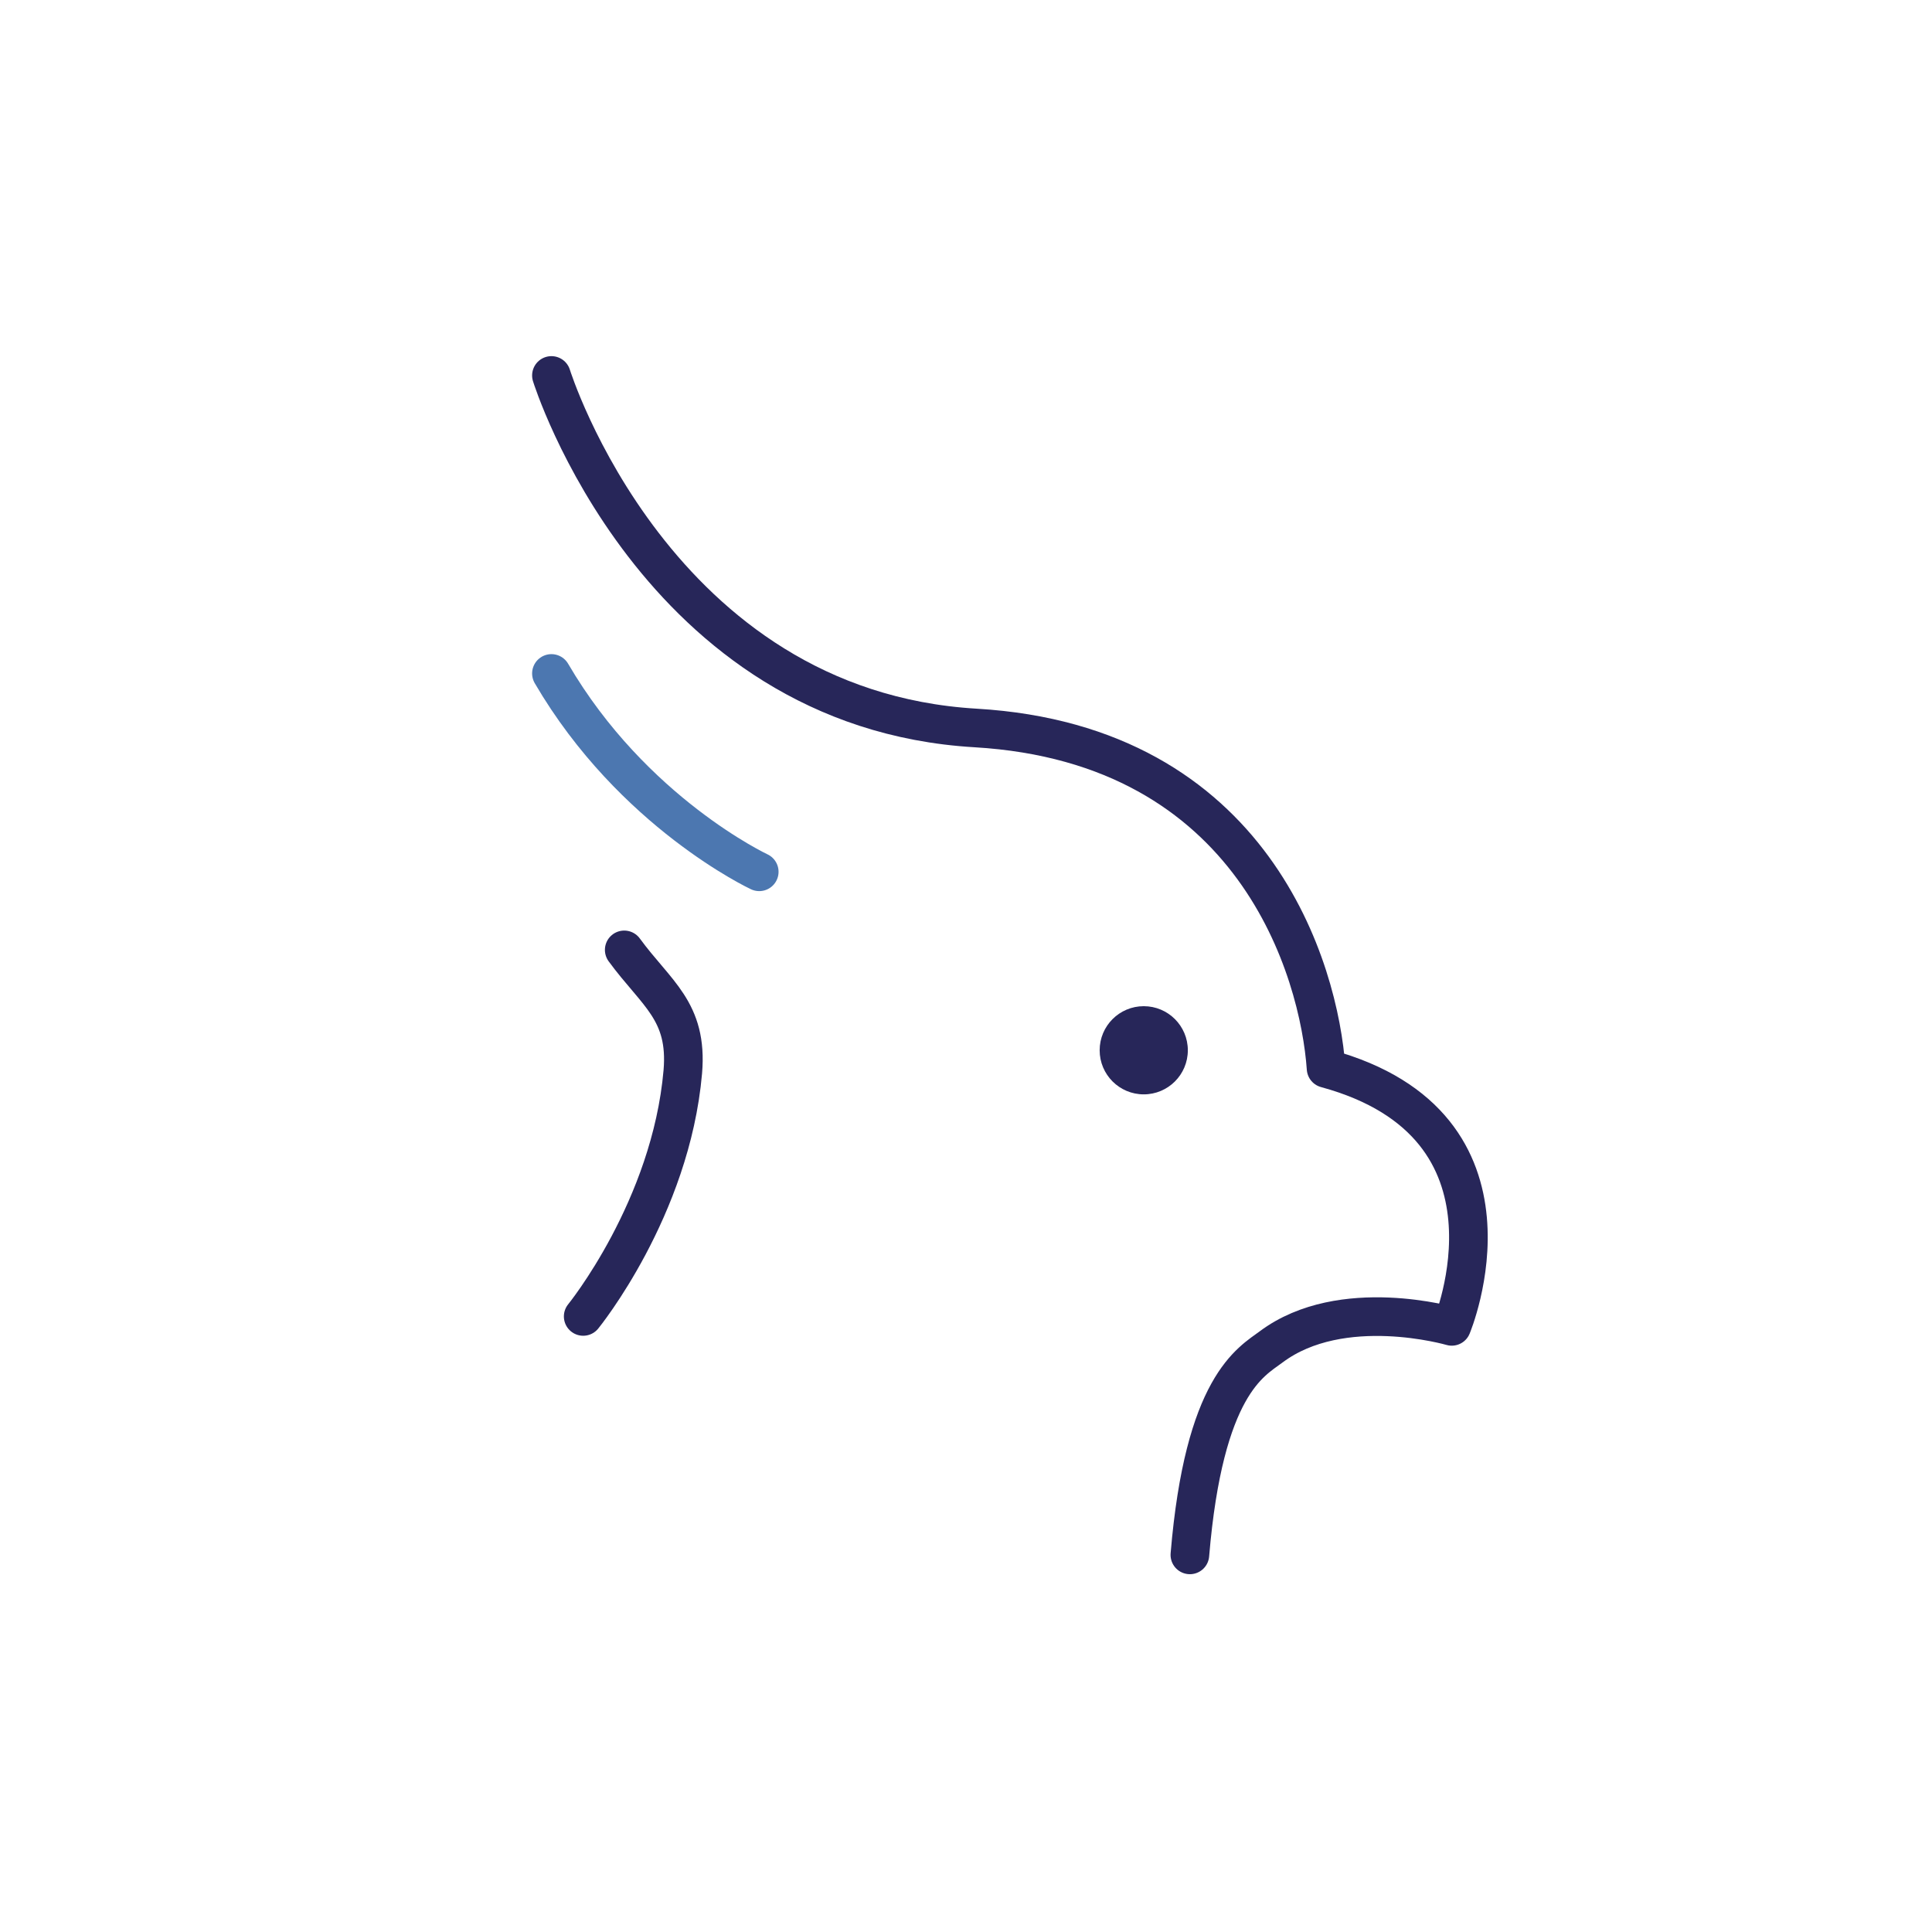 <svg xmlns="http://www.w3.org/2000/svg" xmlns:xlink="http://www.w3.org/1999/xlink" viewBox="0 0 500 500"><defs><style>.cls-1{fill:#272659;}.cls-2,.cls-3{fill:none;stroke-linecap:round;stroke-linejoin:round;stroke-width:10px;}.cls-2{stroke:#272659;}.cls-3{stroke:#4c77b0;}</style><symbol id="Eye" data-name="Eye" viewBox="0 0 22.81 22.81"><circle class="cls-1" cx="11.41" cy="11.41" r="11.41"/></symbol><symbol id="thin-bird" data-name="thin-bird" viewBox="0 0 247.31 315.23"><g id="Bird"><path class="cls-2" d="M5,5S31.86,91.35,114.79,96.23c72.26,4.26,88.92,62.89,90.69,88.11C259.77,199.12,238,251.09,238,251.09s-28.47-8.33-46.72,5.3c-5.26,3.92-17.38,9.95-21.05,53.84"/><path class="cls-2" d="M23.84,153.66C32.13,165,40.34,169.45,39,185.21c-3.09,35.45-25.78,63.31-25.78,63.31"/><path class="cls-3" d="M58.78,133.45S26.05,118.18,5,82.12"/><use width="22.81" height="22.81" transform="translate(146.88 168.23)" xlink:href="#Eye"/></g></symbol></defs><g id="styles"><g id="thin"><use width="247.31" height="315.23" transform="translate(137.71 92.17)" xlink:href="#thin-bird"/></g></g></svg>